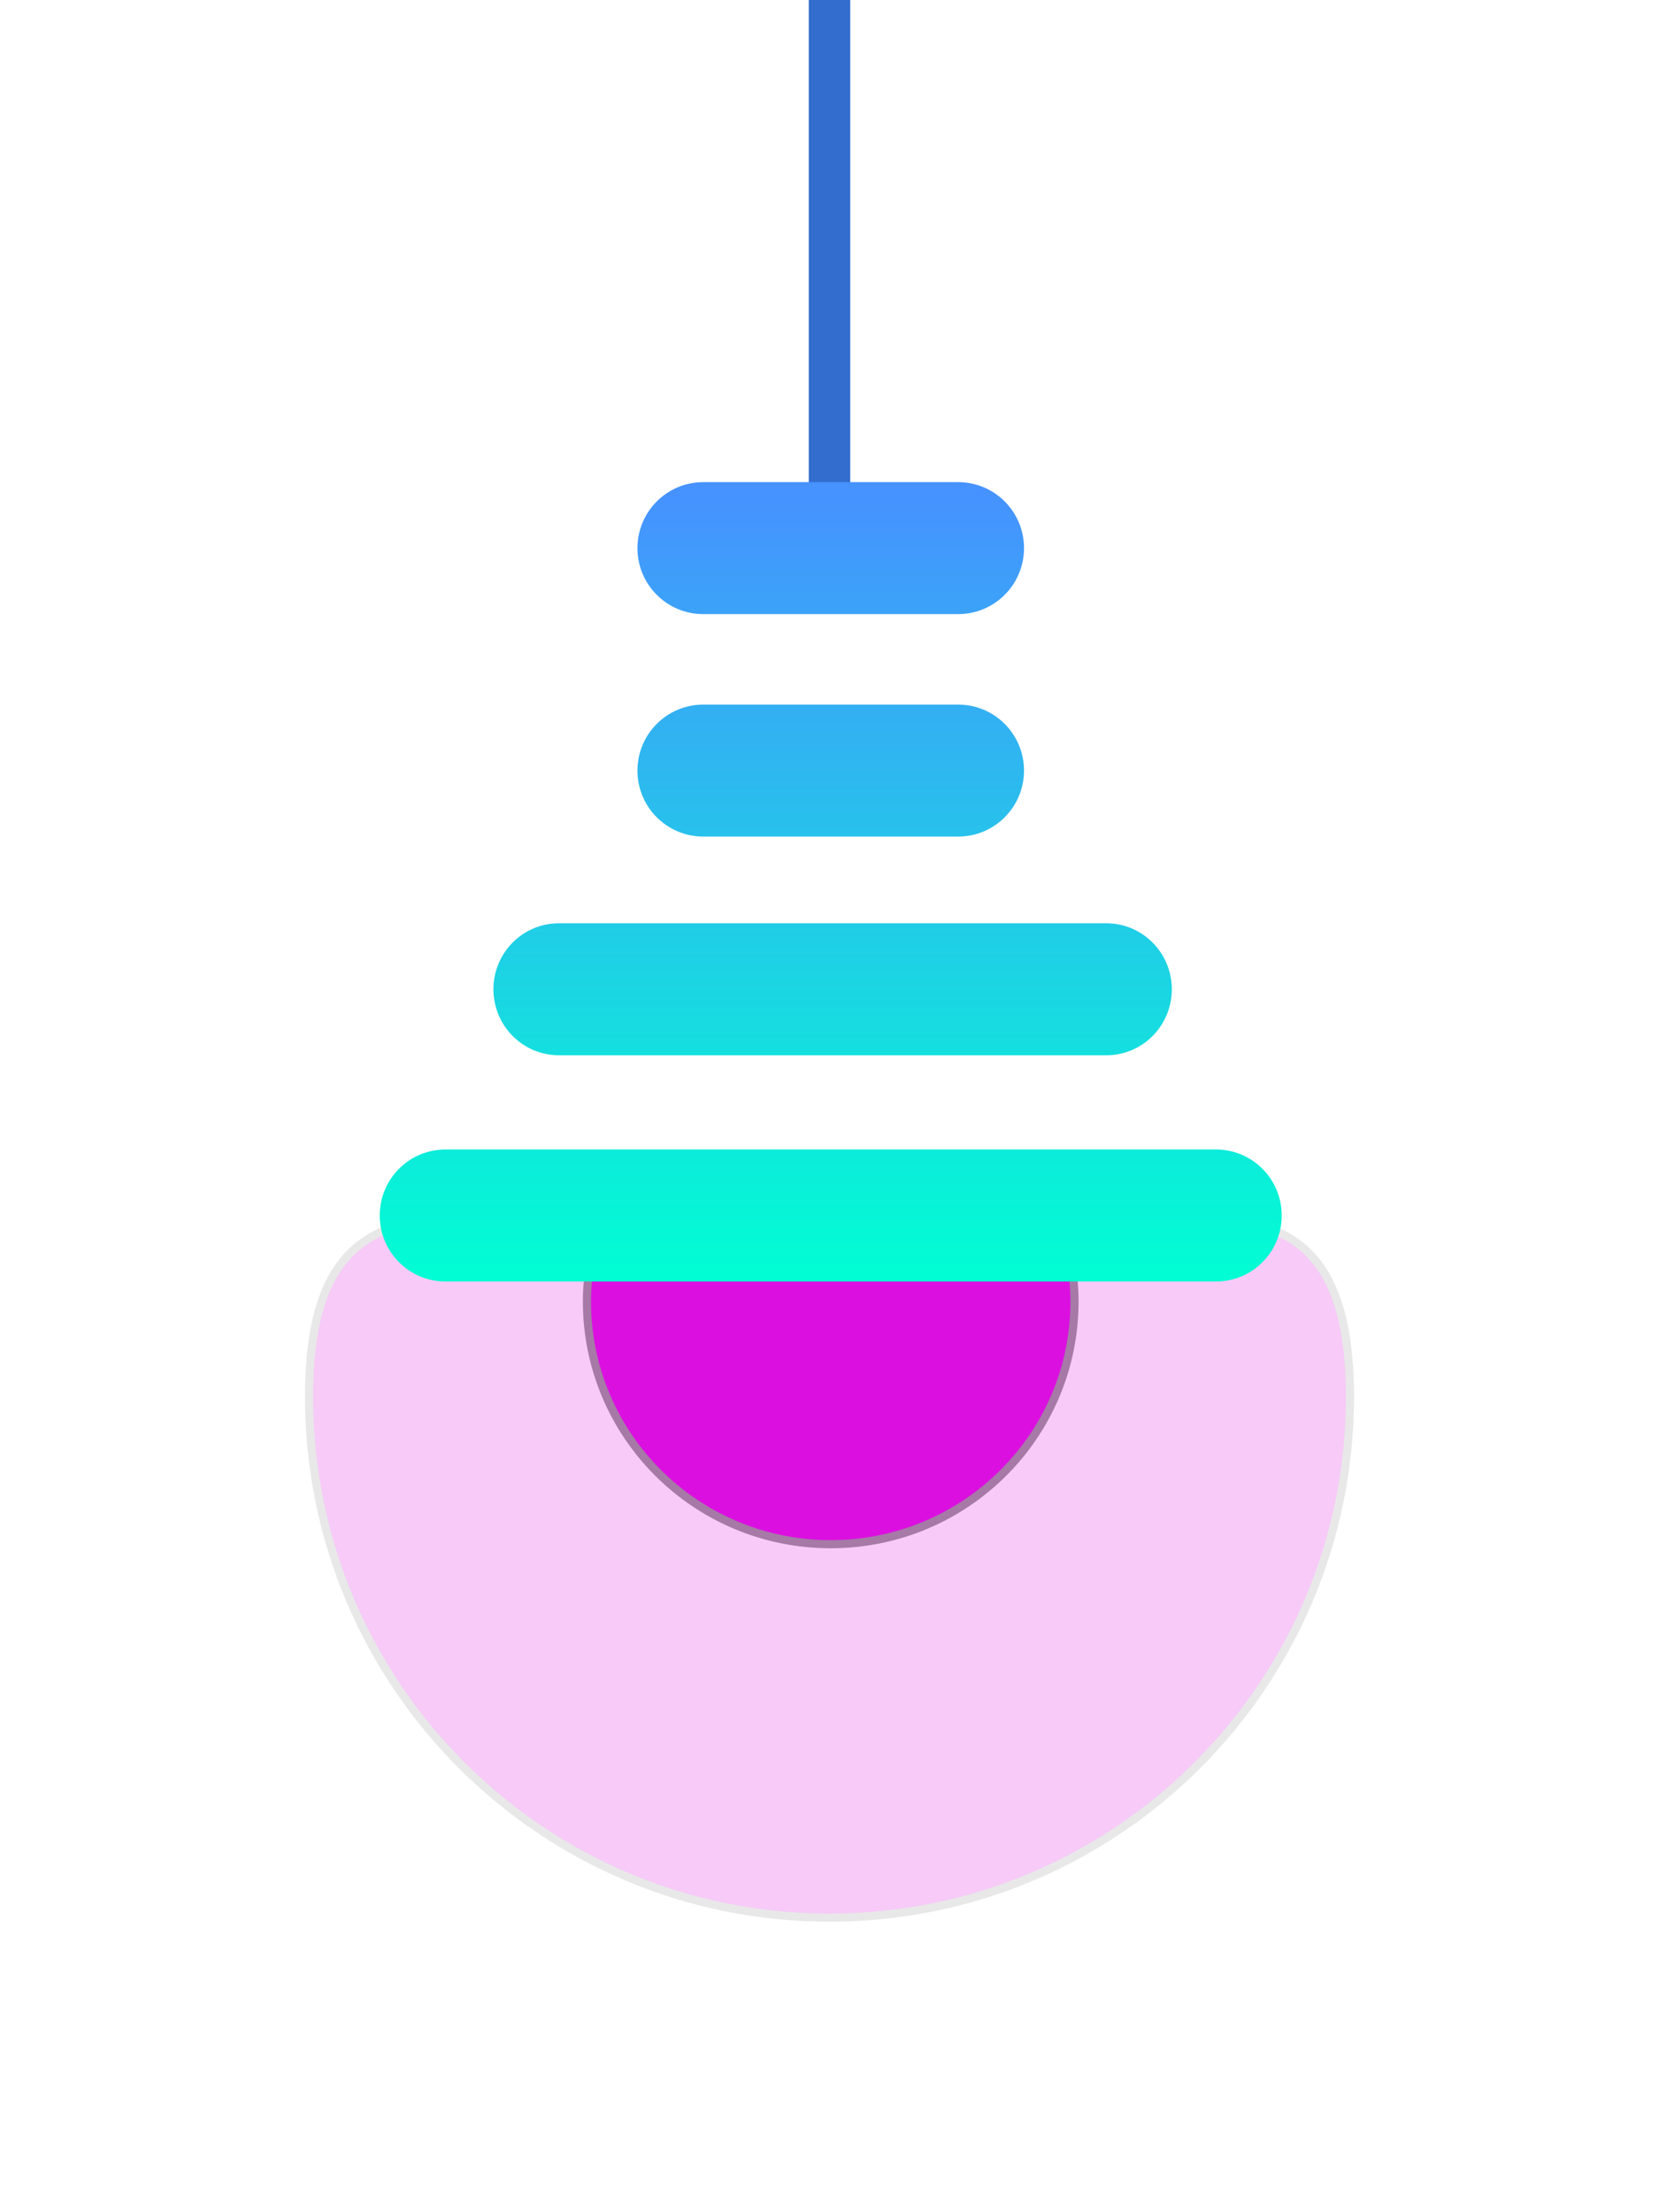 <?xml version="1.0" encoding="UTF-8"?>
<svg width="102px" height="136px" viewBox="0 0 102 136" version="1.1" xmlns="http://www.w3.org/2000/svg" xmlns:xlink="http://www.w3.org/1999/xlink">
    <!-- Generator: Sketch 52.4 (67378) - http://www.bohemiancoding.com/sketch -->
    <title>topLogo</title>
    <desc>Created with Sketch.</desc>
    <defs>
        <filter x="-0.8%" y="-1.4%" width="101.7%" height="102.6%" filterUnits="objectBoundingBox" id="filter-1">
            <feGaussianBlur stdDeviation="0" in="SourceGraphic"></feGaussianBlur>
        </filter>
        <filter x="-35.5%" y="-53.0%" width="171.1%" height="206.0%" filterUnits="objectBoundingBox" id="filter-2">
            <feGaussianBlur stdDeviation="7.5" in="SourceGraphic"></feGaussianBlur>
        </filter>
        <linearGradient x1="50.758%" y1="-0.75%" x2="50.758%" y2="98.305%" id="linearGradient-3">
            <stop stop-color="#00FFD2" offset="0%"></stop>
            <stop stop-color="#4692FF" offset="100%"></stop>
        </linearGradient>
    </defs>
    <g id="Website" stroke="none" stroke-width="1" fill="none" fill-rule="evenodd">
        <g id="11″-iPad-Pro" transform="translate(-549, 0)">
            <g id="topLogo" transform="translate(568, -258)">
                <g id="CeilingLamp">
                    <path d="M32.075,352.932 C40.353,352.932 47.063,346.253 47.063,338.014 C47.063,329.775 40.353,333.975 32.075,333.975 C23.797,333.975 17.087,329.775 17.087,338.014 C17.087,346.253 23.797,352.932 32.075,352.932 Z" id="Oval-2" stroke="#979797" stroke-width="0.5" fill="#DB10E0" filter="url(#filter-1)">
                        <animate attributeName="fill" values="red;magenta;blue;cyan;green;yellow;red" dur="4s" repeatCount="indefinite" />
                    </path>
                    <path d="M32,375.89 C49.673,375.89 64,361.555 64,343.871 C64,326.187 49.673,335.202 32,335.202 C14.327,335.202 0,326.187 0,343.871 C0,361.555 14.327,375.89 32,375.89 Z" id="Oval-2-Copy" stroke="#979797" stroke-width="0.5" fill="#DB10E0" opacity="0.223" filter="url(#filter-2)">
                        <animate attributeName="fill" values="red;magenta;blue;cyan;green;yellow;red" dur="4s" repeatCount="indefinite" />
                    </path>
                    <path d="M32,291.685 L32,0.075" id="Line" stroke="#336ECE" stroke-width="2.55" stroke-linecap="square"></path>
                </g>
                <g id="Group-2" transform="translate(32.075, 312.482) scale(1, -1) translate(-32.075, -312.482) translate(4.347, 284.403)">
                    <g id="Group-Copy-2" style="mix-blend-mode: overlay;" transform="translate(27.593, 28.08) rotate(90) translate(-27.593, -28.08) translate(-0.541, 0.54)"></g>
                    <path d="M51.424,3.78 C53.651,3.78 55.457,5.596 55.457,7.836 C55.457,10.077 53.651,11.893 51.424,11.893 L4.033,11.893 C1.806,11.893 0,10.077 0,7.836 C0,5.596 1.806,3.78 4.033,3.78 L51.424,3.78 Z M44.676,17.687 C46.898,17.687 48.699,19.503 48.699,21.744 C48.699,23.984 46.897,25.8 44.676,25.8 L11.013,25.8 C8.791,25.8 6.99,23.985 6.99,21.744 C6.99,19.504 8.793,17.687 11.013,17.687 L44.676,17.687 Z M35.567,31.131 C37.801,31.131 39.612,32.947 39.612,35.188 C39.612,37.428 37.801,39.244 35.567,39.244 L19.89,39.244 C17.656,39.244 15.845,37.428 15.845,35.188 C15.845,32.947 17.656,31.131 19.89,31.131 L35.567,31.131 Z M35.567,44.807 C37.801,44.807 39.612,46.623 39.612,48.863 C39.612,51.104 37.801,52.92 35.567,52.92 L19.89,52.92 C17.656,52.92 15.845,51.104 15.845,48.863 C15.845,46.623 17.656,44.807 19.89,44.807 L35.567,44.807 Z" id="Combined-Shape" fill="url(#linearGradient-3)"></path>
                </g>
            </g>
        </g>
    </g>
</svg>